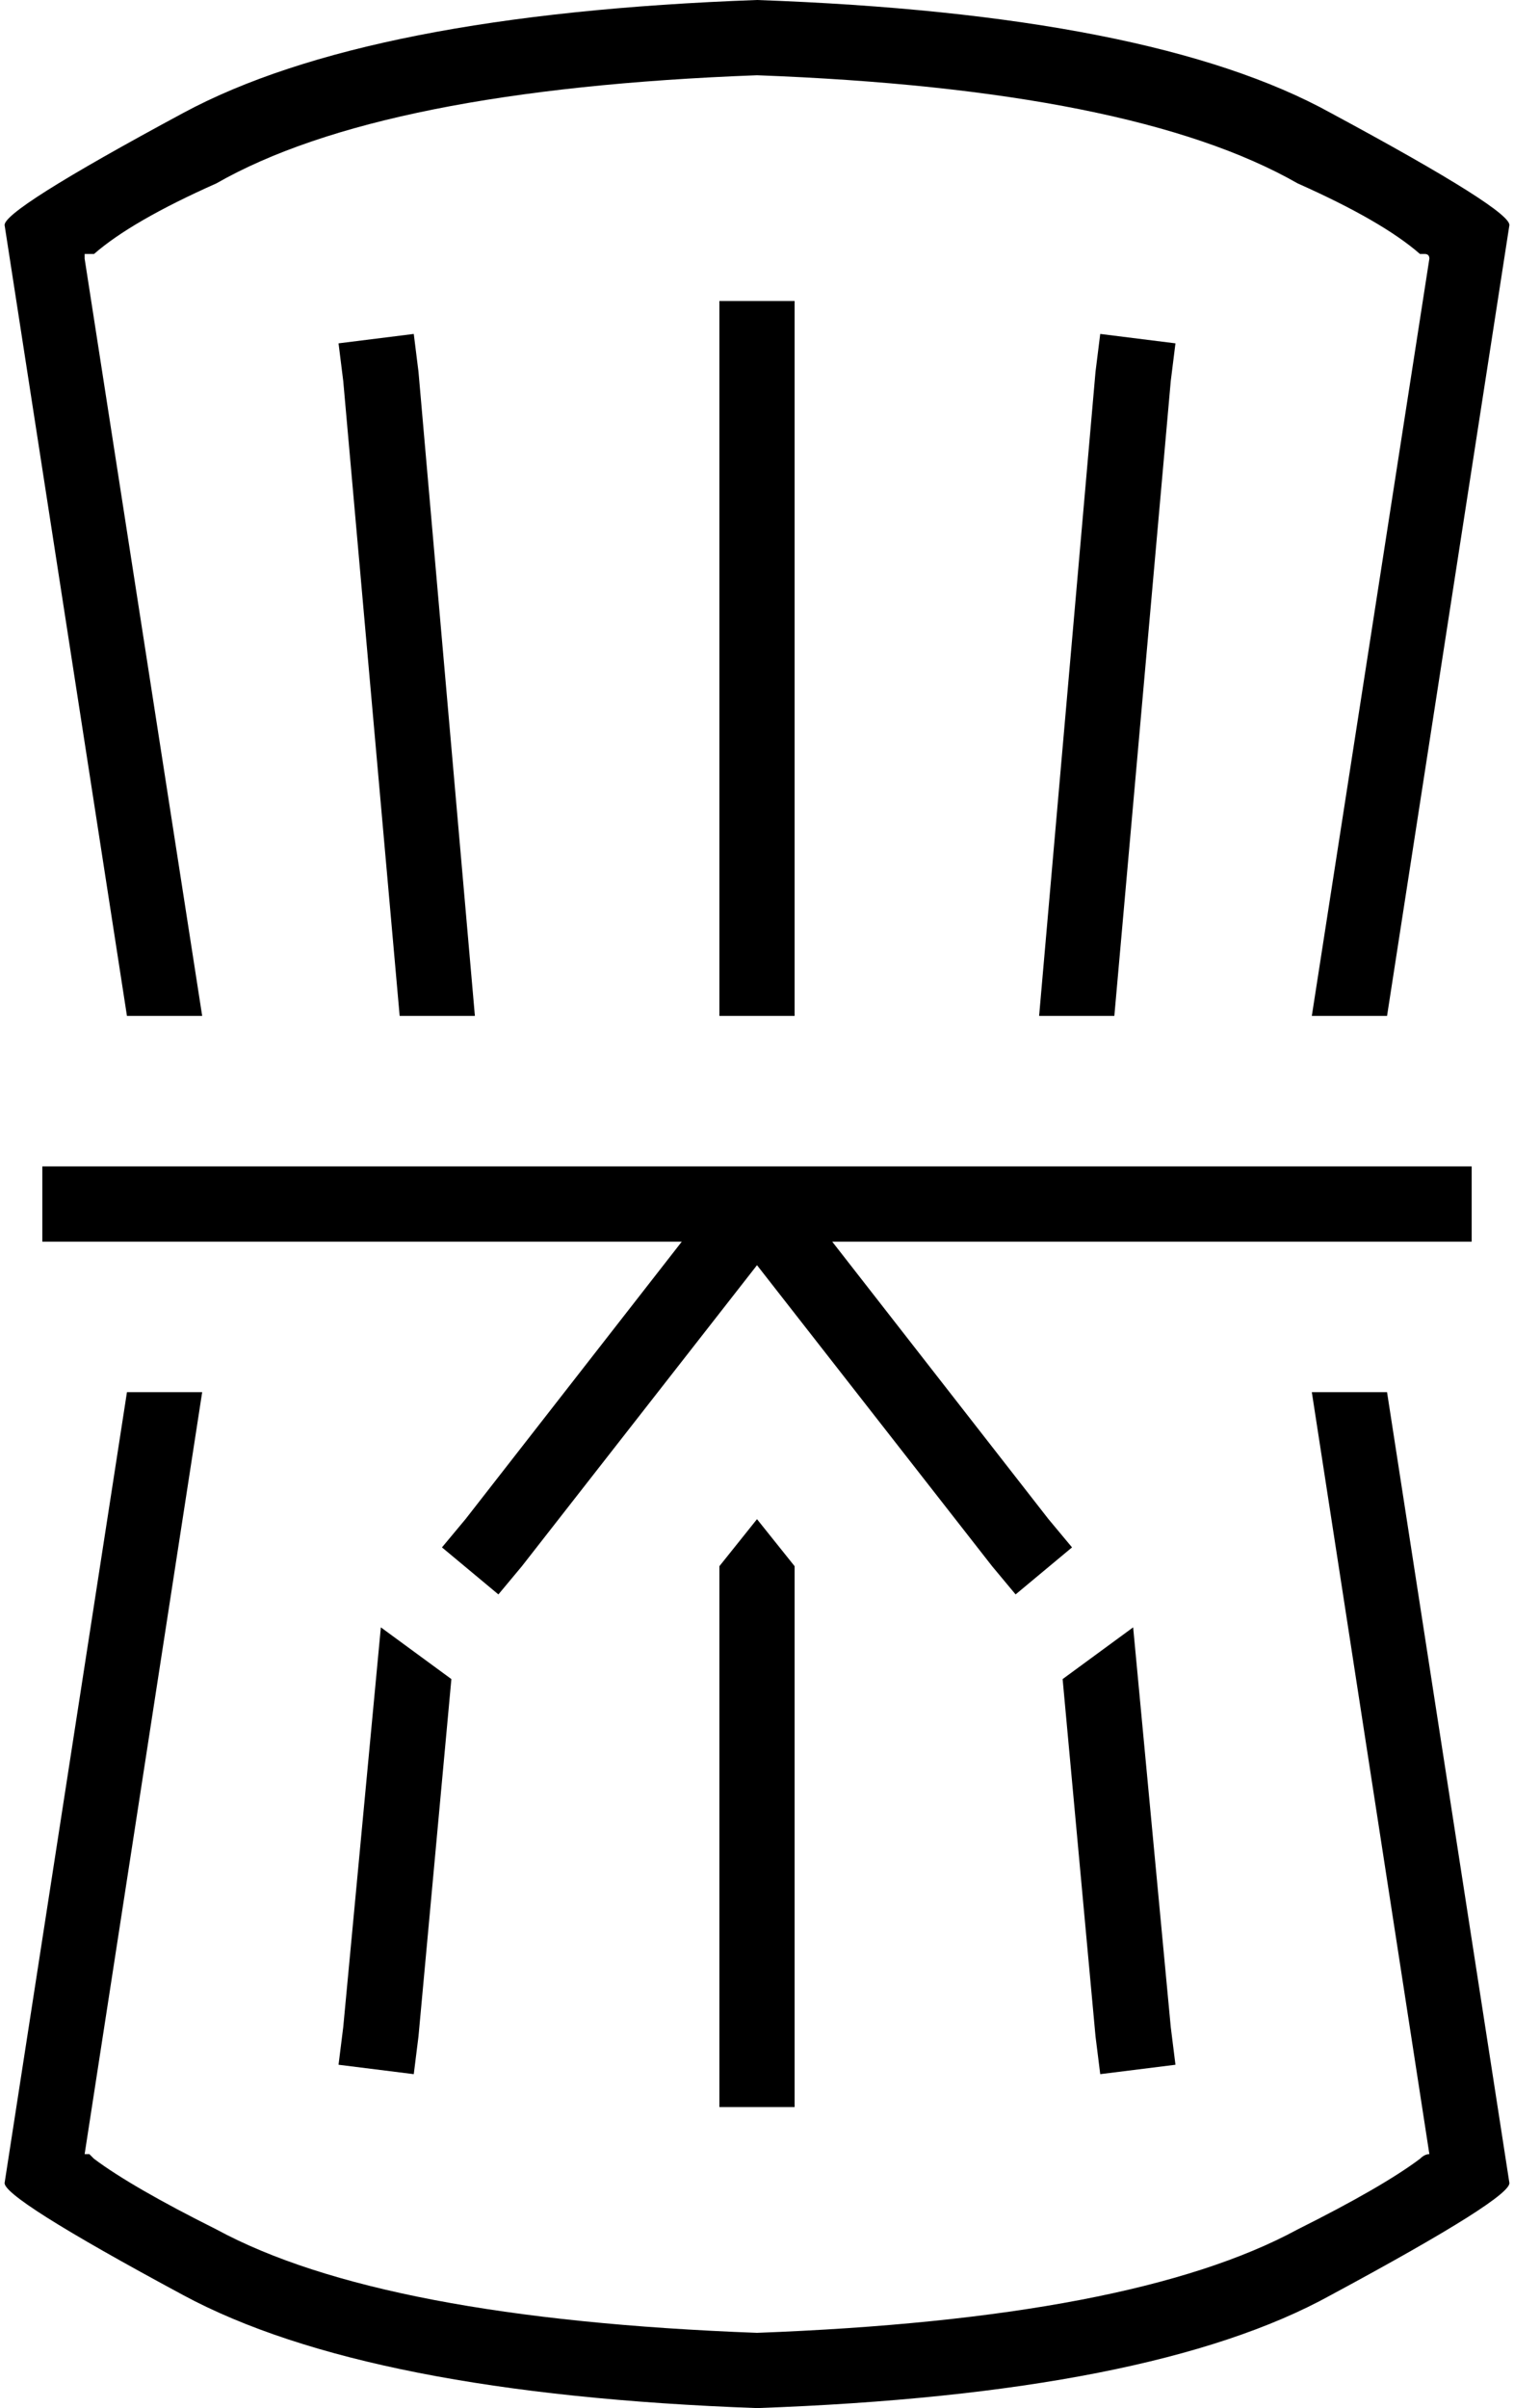 <svg xmlns="http://www.w3.org/2000/svg" viewBox="0 0 322 512">
  <path d="M 295 296 L 279 296 L 295 296 L 279 296 L 304 458 L 304 458 Q 304 458 304 458 Q 303 458 302 459 Q 294 465 276 474 Q 241 493 161 496 Q 81 493 46 474 Q 28 465 20 459 Q 19 458 19 458 Q 18 458 18 458 L 43 296 L 43 296 L 27 296 L 27 296 L 1 464 L 1 464 Q 0 467 39 488 Q 78 509 161 512 Q 245 509 283 488 Q 322 467 321 464 L 295 296 L 295 296 Z M 321 48 Q 322 45 283 24 L 283 24 L 283 24 Q 245 3 161 0 Q 78 3 39 24 Q 0 45 1 48 L 27 216 L 27 216 L 43 216 L 43 216 L 18 55 L 18 55 Q 18 54 18 54 Q 19 54 20 54 Q 28 47 46 39 Q 81 19 161 16 Q 241 19 276 39 Q 294 47 302 54 Q 303 54 303 54 Q 304 54 304 55 L 279 216 L 279 216 L 295 216 L 295 216 L 321 48 L 321 48 Z M 9 248 L 9 264 L 9 248 L 9 264 L 17 264 L 145 264 L 99 323 L 99 323 L 94 329 L 94 329 L 106 339 L 106 339 L 111 333 L 111 333 L 161 269 L 161 269 L 211 333 L 211 333 L 216 339 L 216 339 L 228 329 L 228 329 L 223 323 L 223 323 L 177 264 L 177 264 L 305 264 L 313 264 L 313 248 L 313 248 L 305 248 L 9 248 Z M 169 64 L 153 64 L 169 64 L 153 64 L 153 72 L 153 72 L 153 216 L 153 216 L 161 216 L 169 216 L 169 72 L 169 72 L 169 64 L 169 64 Z M 161 323 L 153 333 L 161 323 L 153 333 L 153 440 L 153 440 L 153 448 L 153 448 L 169 448 L 169 448 L 169 440 L 169 440 L 169 333 L 169 333 L 161 323 L 161 323 Z M 89 79 L 88 71 L 89 79 L 88 71 L 72 73 L 72 73 L 73 81 L 73 81 L 85 216 L 85 216 L 101 216 L 101 216 L 89 79 L 89 79 Z M 96 357 L 81 346 L 96 357 L 81 346 L 73 431 L 73 431 L 72 439 L 72 439 L 88 441 L 88 441 L 89 433 L 89 433 L 96 357 L 96 357 Z M 241 346 L 226 357 L 241 346 L 226 357 L 233 433 L 233 433 L 234 441 L 234 441 L 250 439 L 250 439 L 249 431 L 249 431 L 241 346 L 241 346 Z M 221 216 L 237 216 L 221 216 L 237 216 L 249 81 L 249 81 L 250 73 L 250 73 L 234 71 L 234 71 L 233 79 L 233 79 L 221 216 L 221 216 Z" />
</svg>